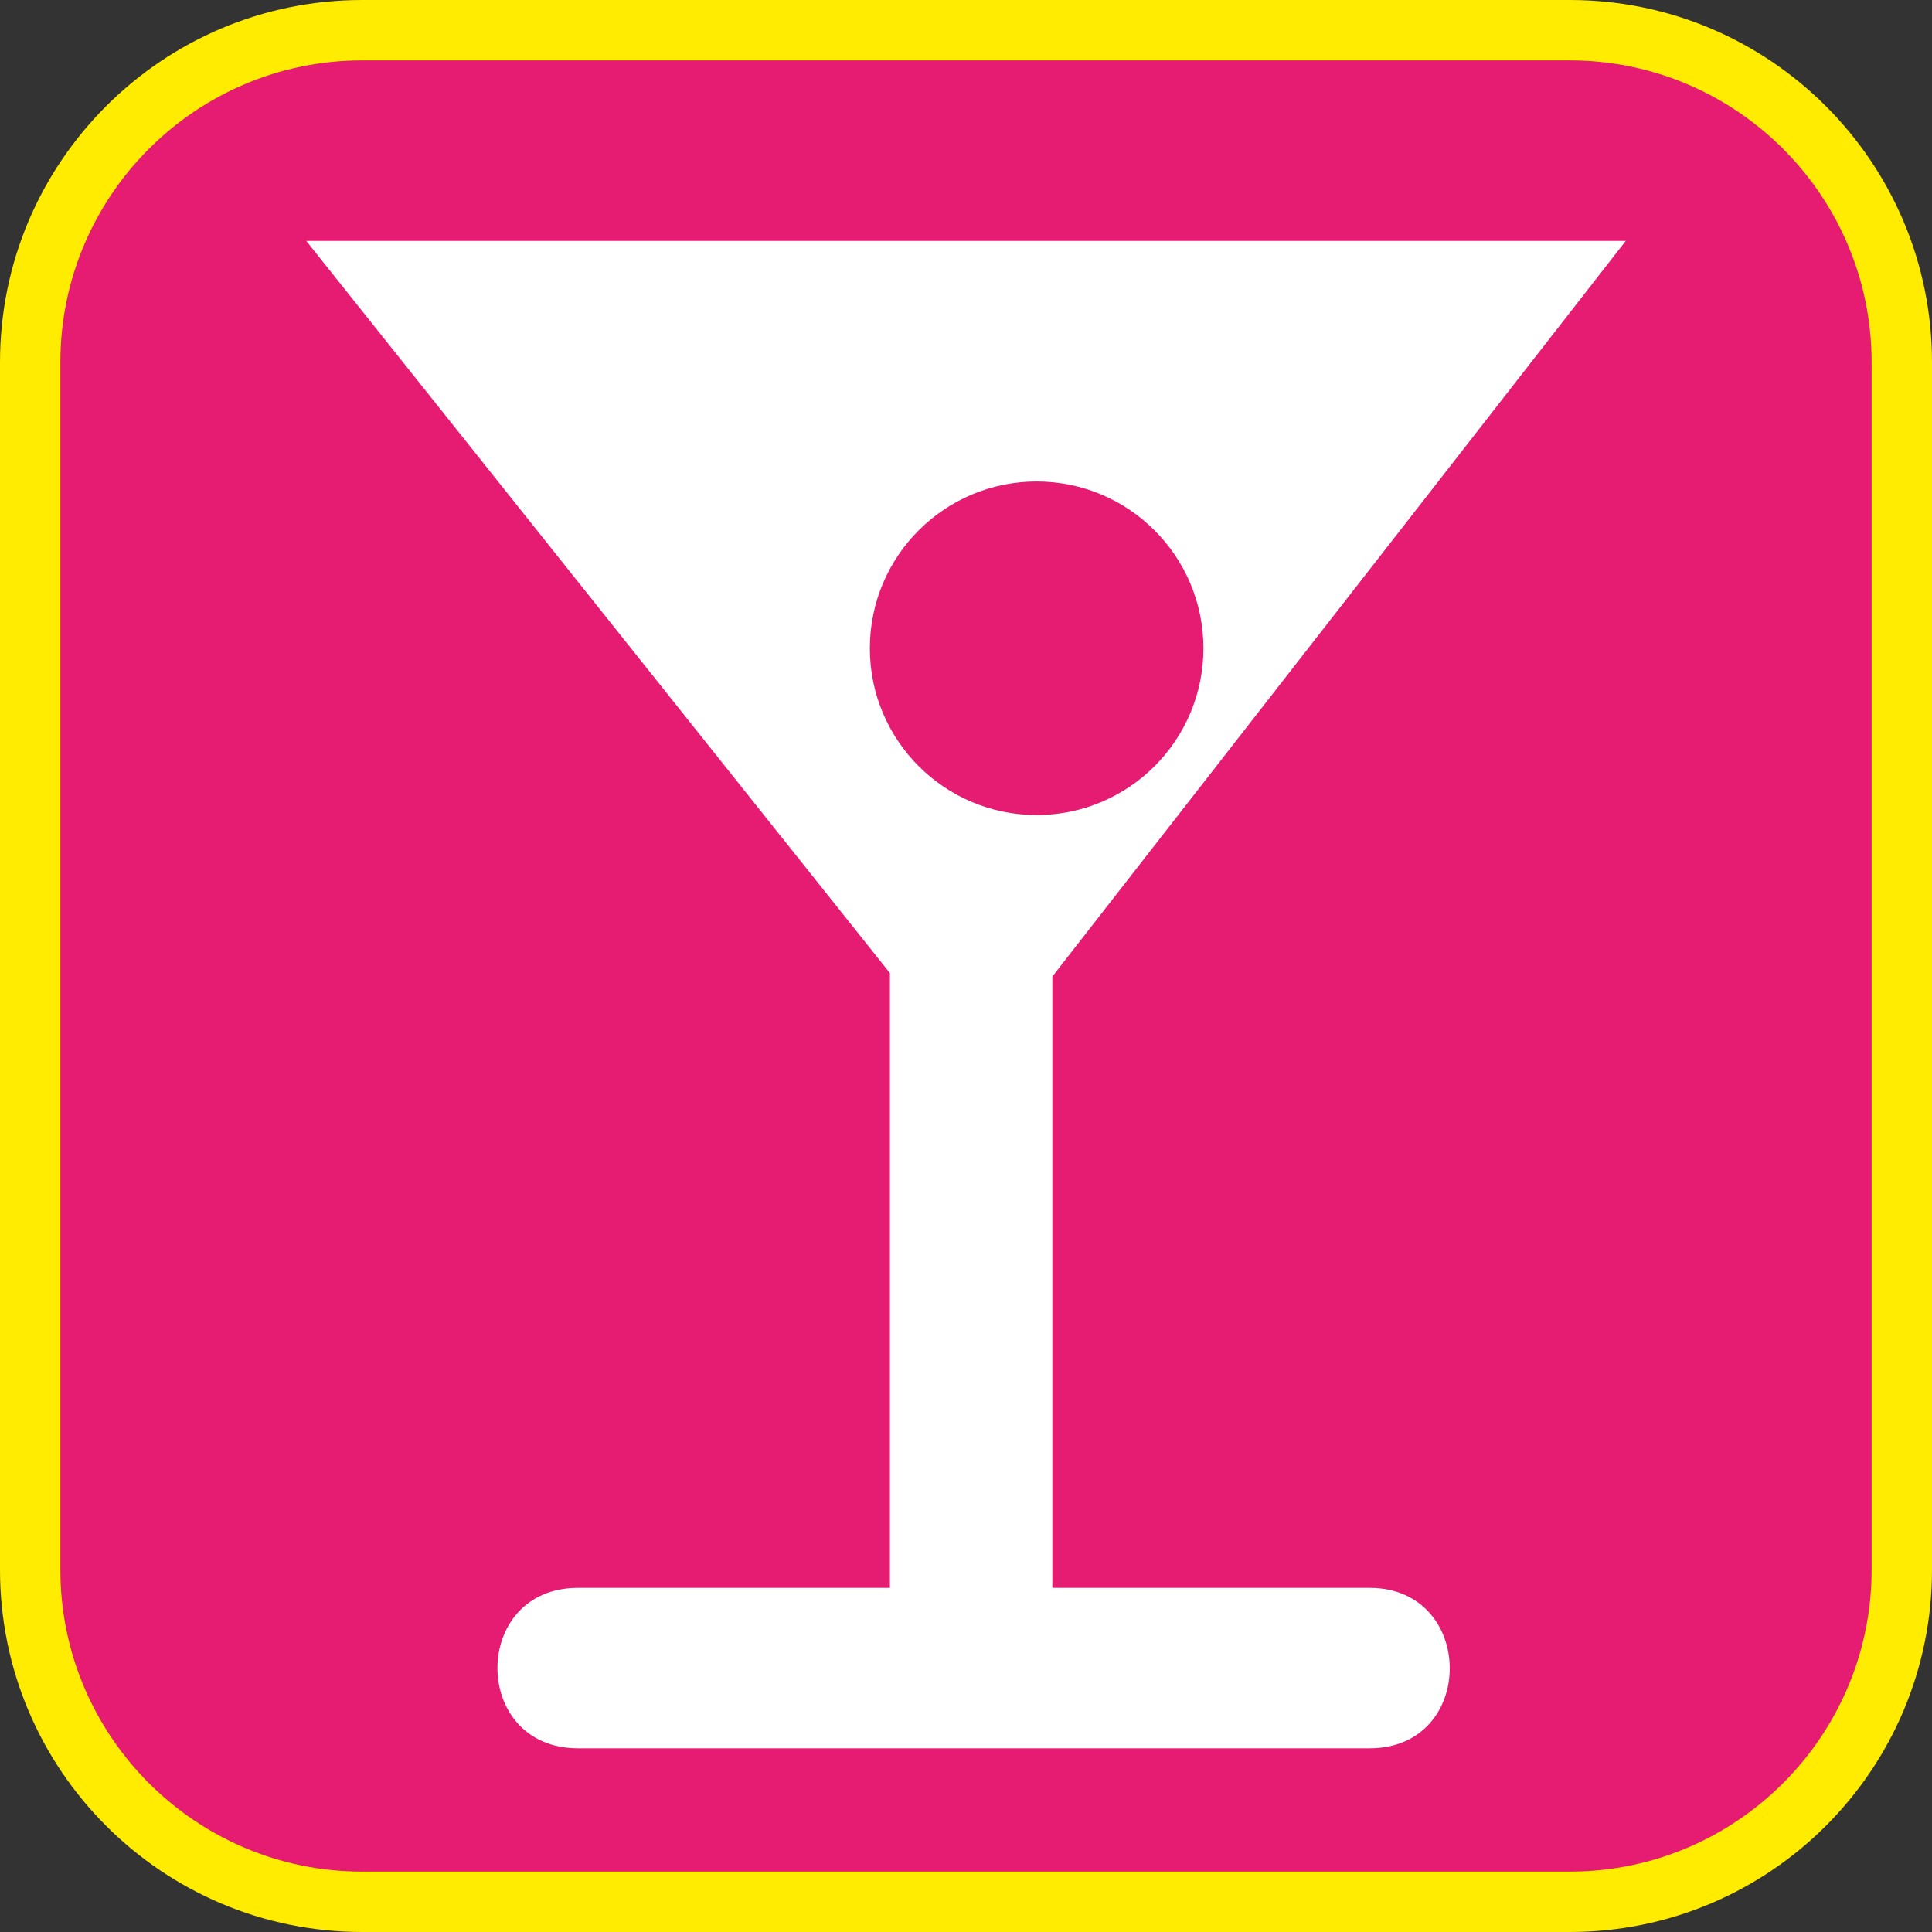 <?xml version="1.0" encoding="UTF-8"?><svg xmlns="http://www.w3.org/2000/svg" viewBox="0 0 128 128"><rect x="0" y="0" width="128" height="128" fill="#333333" stroke="none"/><defs><style>.cls-1{fill:#e61b72;}.cls-2{fill:#fff;}.cls-3{fill:#ffec00;}</style></defs><g id="cuadrobase"><g><rect class="cls-1" x="2" y="2" width="124" height="124" rx="22" ry="22"/><path class="cls-3" d="M104,4c11.03,0,20,8.97,20,20V104c0,11.03-8.97,20-20,20H24c-11.03,0-20-8.97-20-20V24C4,12.97,12.97,4,24,4H104m0-4H24C10.75,0,0,10.75,0,24V104c0,13.25,10.75,24,24,24H104c13.25,0,24-10.75,24-24V24c0-13.25-10.75-24-24-24h0Z"/></g></g><g id="figura"><path class="cls-2" d="M90.75,105.2h-21.03v-40.5L107.71,15.96H20.29s38.67,48.51,38.67,48.51v40.73h-20.67c-7.11,0-7.11,10.63,0,10.63h52.45c7.11,0,7.05-10.63,0-10.63ZM57.63,42.95c0-6.1,4.95-11.05,11.05-11.05s11.05,4.95,11.05,11.05-4.95,11.05-11.05,11.05-11.05-4.95-11.05-11.05Z"/></g></svg>
